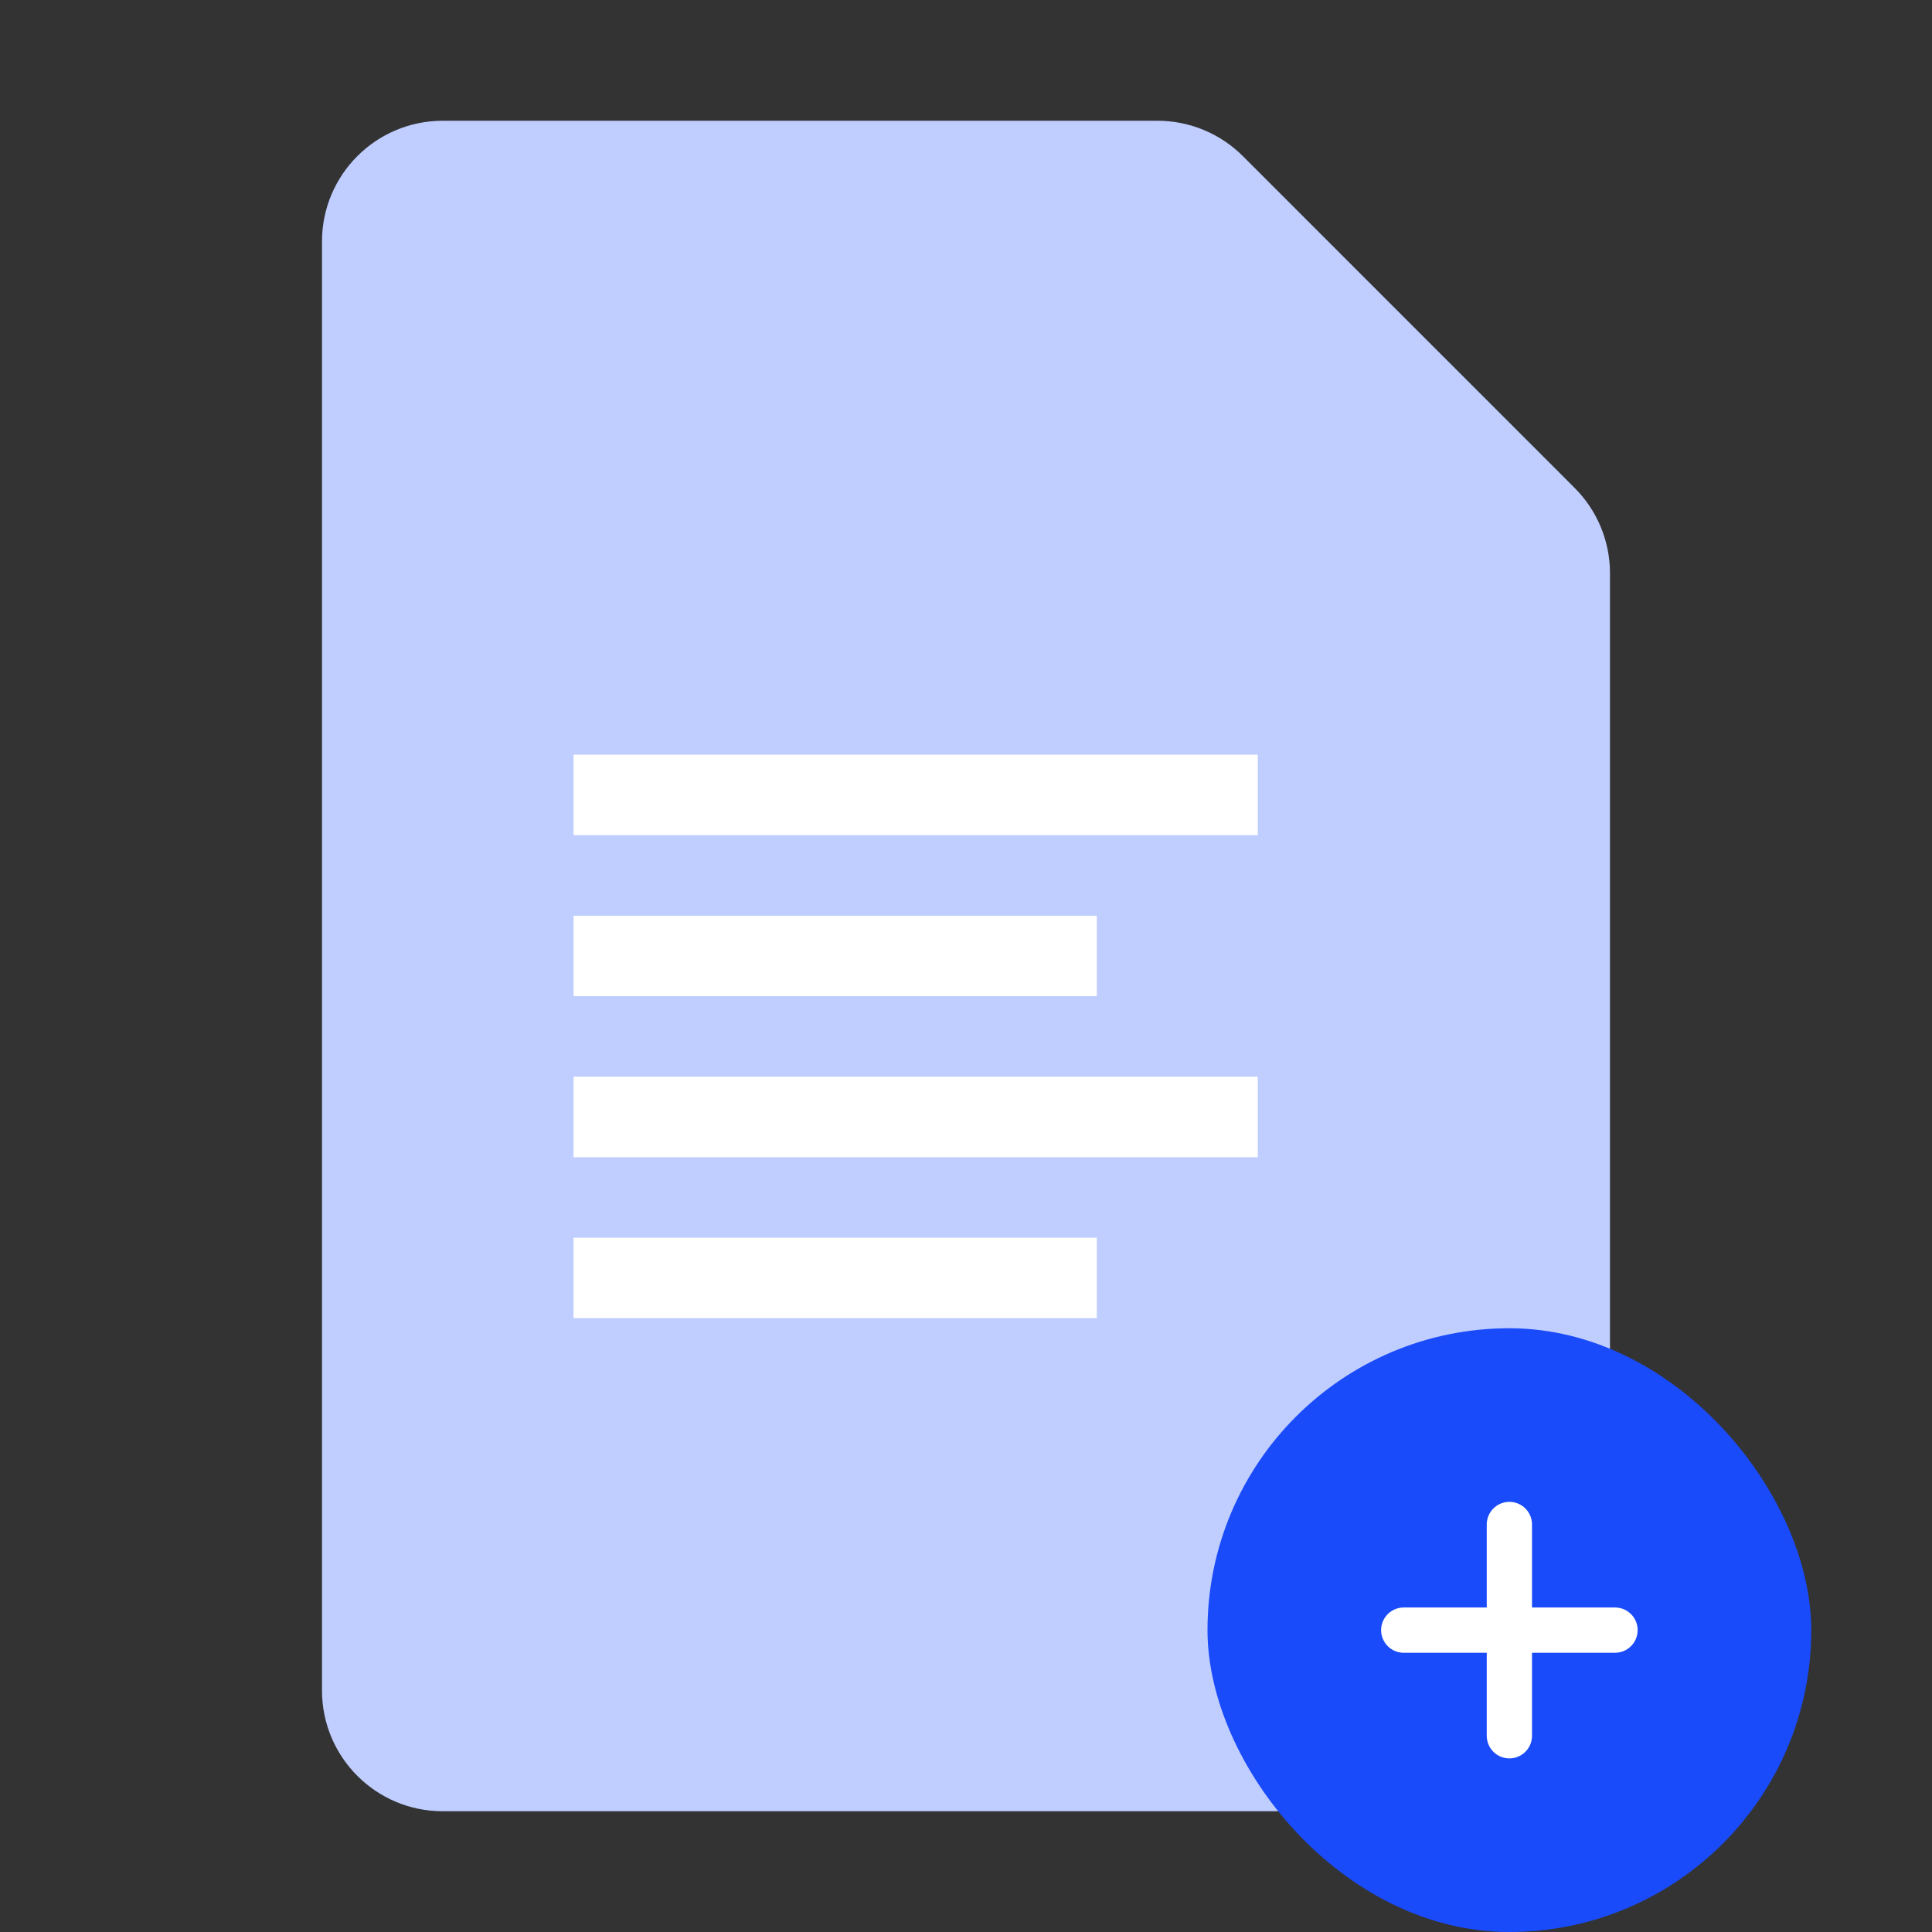 <svg width="56" height="56" viewBox="0 0 56 56" fill="none" xmlns="http://www.w3.org/2000/svg">
<rect x="0" y="0" width="56" height="56" fill="#333333" stroke="none"/>
<path d="M46.666 49C46.666 50.933 45.099 52.5 43.166 52.5H12.833C10.9 52.5 9.333 50.933 9.333 49V7C9.333 5.067 10.9 3.5 12.833 3.5H33.55C34.478 3.5 35.368 3.869 36.025 4.525L45.641 14.142C46.298 14.798 46.666 15.688 46.666 16.616V49Z" fill="#BFCDFF"/>
<path d="M16.625 21.875H36.458V24.208H16.625V21.875ZM16.625 26.542H31.792V28.875H16.625V26.542ZM16.625 31.208H36.458V33.542H16.625V31.208ZM16.625 35.875H31.792V38.208H16.625V35.875Z" fill="white"/>
<rect x="35" y="38.5" width="17.5" height="17.5" rx="8.75" fill="#194BFB"/>
<path d="M43.75 44.188V50.312" stroke="white" stroke-width="1.312" stroke-linecap="round" stroke-linejoin="round"/>
<path d="M40.688 47.25H46.812" stroke="white" stroke-width="1.312" stroke-linecap="round" stroke-linejoin="round"/>
</svg>
